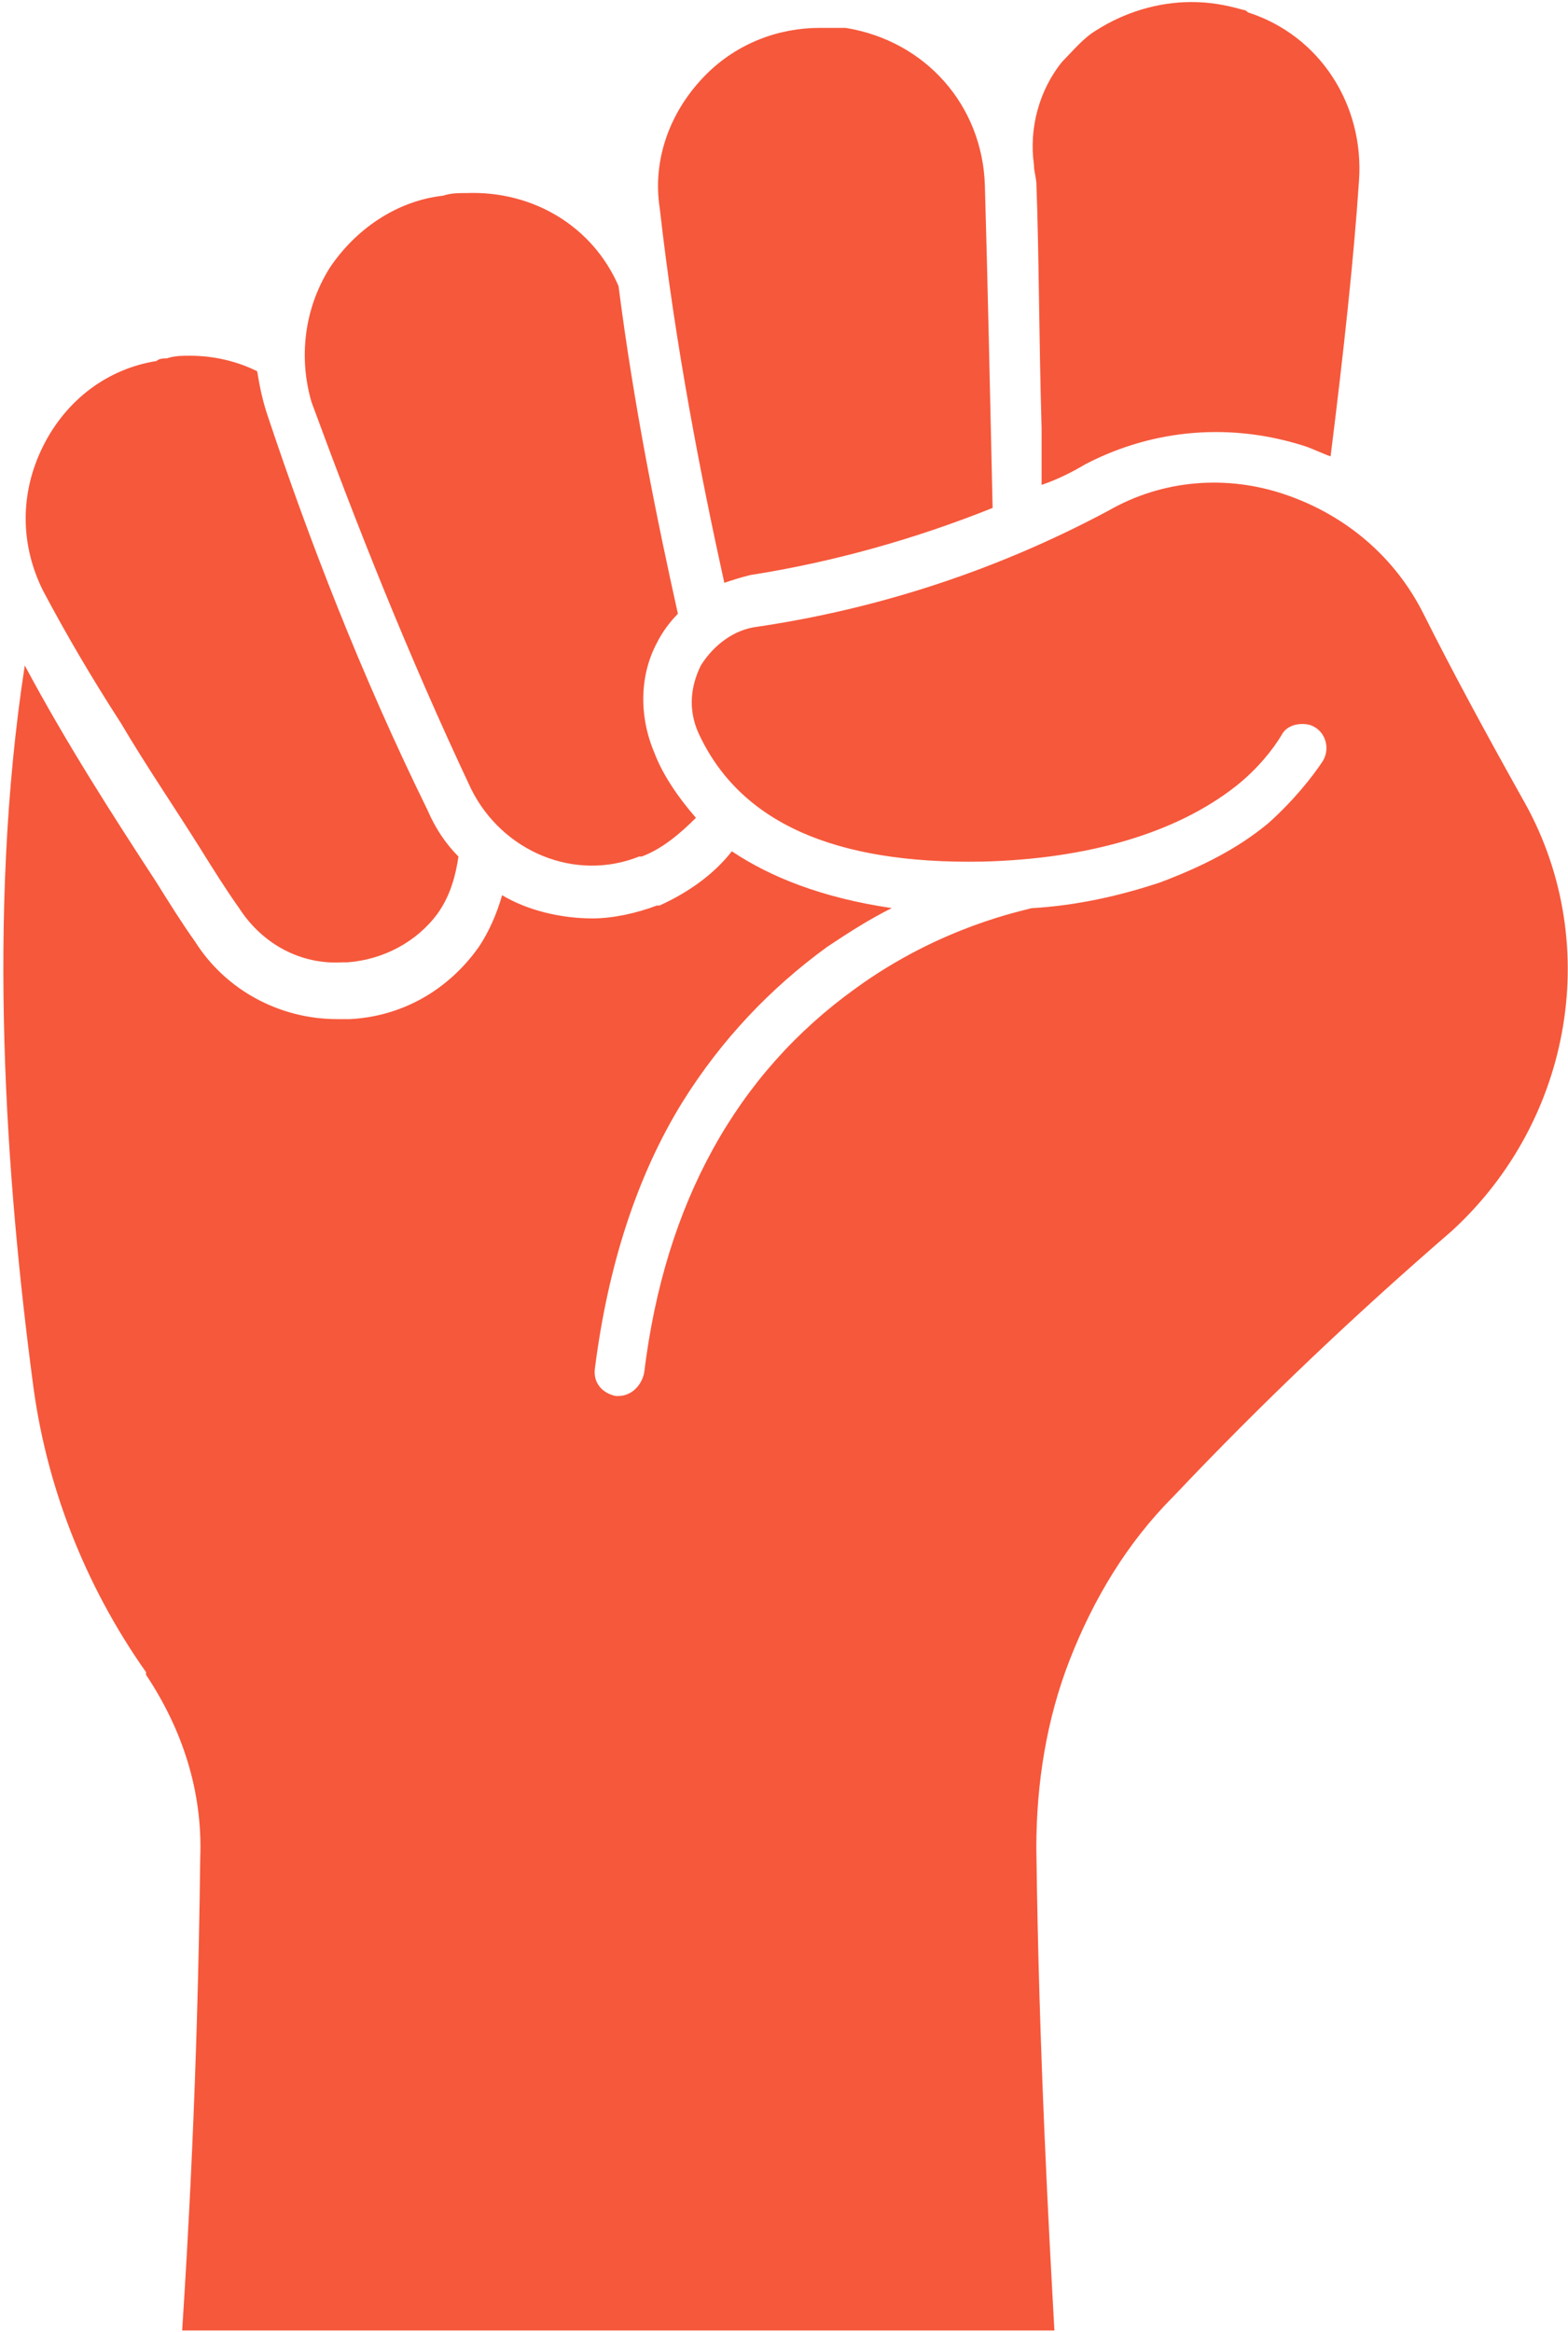 <svg width="269" height="400" viewBox="0 0 269 400" fill="none" xmlns="http://www.w3.org/2000/svg">
<path d="M177.38 28.252C176.5 22.061 178.26 15.421 182.26 10.541C184.02 8.781 185.81 6.561 188.02 5.231C192.88 2.121 198.62 0.352 204.38 0.352C207.48 0.352 210.14 0.802 213.23 1.682C213.53 1.682 213.824 1.831 214.11 2.131C226.51 6.111 234.03 18.072 233.15 30.912C232.27 44.192 230.49 60.571 228.27 78.271C226.94 77.821 225.17 76.941 223.84 76.511C211.44 72.531 198.16 73.412 186.21 79.612C184 80.942 181.33 82.272 178.69 83.162V73.421C178.24 57.931 178.24 43.312 177.81 31.811C177.81 30.462 177.38 29.581 177.38 28.252ZM124.25 99.961C125.58 99.511 126.91 99.081 128.68 98.631C142.84 96.421 157.01 92.442 170.29 87.112C169.84 66.742 169.41 47.272 168.96 31.771C168.53 18.061 158.77 6.991 145.06 4.781H140.63C133.54 4.781 126.47 7.441 121.16 12.752C114.97 18.942 111.86 27.361 113.19 35.772C115.84 59.242 120.26 81.801 124.26 99.961H124.25ZM80.86 135.381C86.17 146.001 98.57 151.322 109.64 146.902H110.09C113.64 145.572 116.73 142.921 119.39 140.261C116.29 136.711 113.63 132.742 112.3 129.192C109.64 123.002 109.64 115.912 112.75 110.152C113.63 108.392 114.96 106.601 116.3 105.271C112.75 89.331 108.78 69.851 106.11 49.051C101.68 38.861 91.5 32.671 80 33.111C78.67 33.111 77.34 33.111 76.02 33.562C68.05 34.441 60.98 39.321 56.55 45.961C52.12 53.051 51.24 61.451 53.45 68.981C60.94 89.351 69.79 111.921 80.86 135.381ZM20.651 123.862C25.081 131.382 29.95 138.471 34.38 145.551C36.59 149.101 38.81 152.642 41.02 155.742C45.001 161.932 51.64 165.482 58.73 165.042H59.61C65.8 164.592 71.56 161.491 75.1 156.641C77.31 153.541 78.201 150.002 78.65 146.902C76.441 144.692 74.67 142.021 73.34 138.931C61.82 115.461 52.97 92.452 45.88 71.192C45 68.532 44.55 66.311 44.12 63.671C40.57 61.911 36.6 61.011 32.6 61.011C31.27 61.011 29.94 61.011 28.62 61.461C28.17 61.461 27.29 61.462 26.86 61.912C18.46 63.242 11.37 68.551 7.39 76.521C3.41 84.491 3.41 93.352 7.39 101.322C11.37 108.832 15.79 116.352 20.651 123.872V123.862ZM261.04 136.711C254.85 125.641 249.09 115.021 244.21 105.271C239.33 95.531 230.93 88.442 220.74 84.902C210.55 81.352 199.49 82.241 190.2 87.561C171.16 97.751 150.81 104.392 129.98 107.482C126 107.932 122.46 110.582 120.24 114.122C118.48 117.672 118.03 121.641 119.79 125.641C126.88 141.131 143.26 148.221 168.49 147.771C186.65 147.321 201.69 142.892 211.88 134.942C215.86 131.842 218.52 128.301 219.85 126.091C220.73 124.331 222.95 123.882 224.73 124.332C227.39 125.212 228.28 128.311 226.94 130.521C225.18 133.181 222.06 137.161 217.64 141.141C212.33 145.571 206.12 148.662 199.05 151.332C192.41 153.542 184.89 155.311 176.92 155.761C175.59 156.211 161.43 158.862 146.81 169.492C126.44 184.102 114.06 206.242 110.51 235.442C110.06 237.652 108.3 239.421 106.08 239.421H105.63C103.42 238.971 101.65 237.212 102.08 234.542C104.29 217.282 109.17 201.792 117.12 188.942C123.76 178.322 132.16 169.471 141.92 162.381C145.9 159.721 149.44 157.502 152.99 155.742C141.04 153.982 132.19 150.431 125.55 146.001C122.45 149.981 118.03 153.091 113.15 155.301H112.7C109.15 156.631 105.18 157.511 101.63 157.511C96.32 157.511 90.56 156.182 86.14 153.532C85.26 156.632 83.93 159.721 82.16 162.381C76.85 169.901 68.88 174.332 60.031 174.782H57.82C48.08 174.782 38.78 169.901 33.47 161.501C31.26 158.401 29.04 154.861 26.83 151.311C19.31 139.791 11.34 127.411 4.25 114.131C-2.39 157.071 1.15 203.121 5.58 236.751C7.79 254.461 14.431 271.722 25.05 286.782V287.232C31.241 296.532 34.79 307.151 34.35 318.671C33.9 357.181 32.14 385.962 31.25 399.692H180.89C180.01 383.752 178.23 352.332 177.79 316.912C177.79 305.842 179.55 294.781 183.55 284.591C187.53 274.401 193.29 264.672 201.26 256.702C216.75 240.322 232.7 225.261 249.08 211.101C269.88 192.041 275.19 161.052 261.03 136.702L261.04 136.711Z" fill="#F6583B"/>
</svg>
